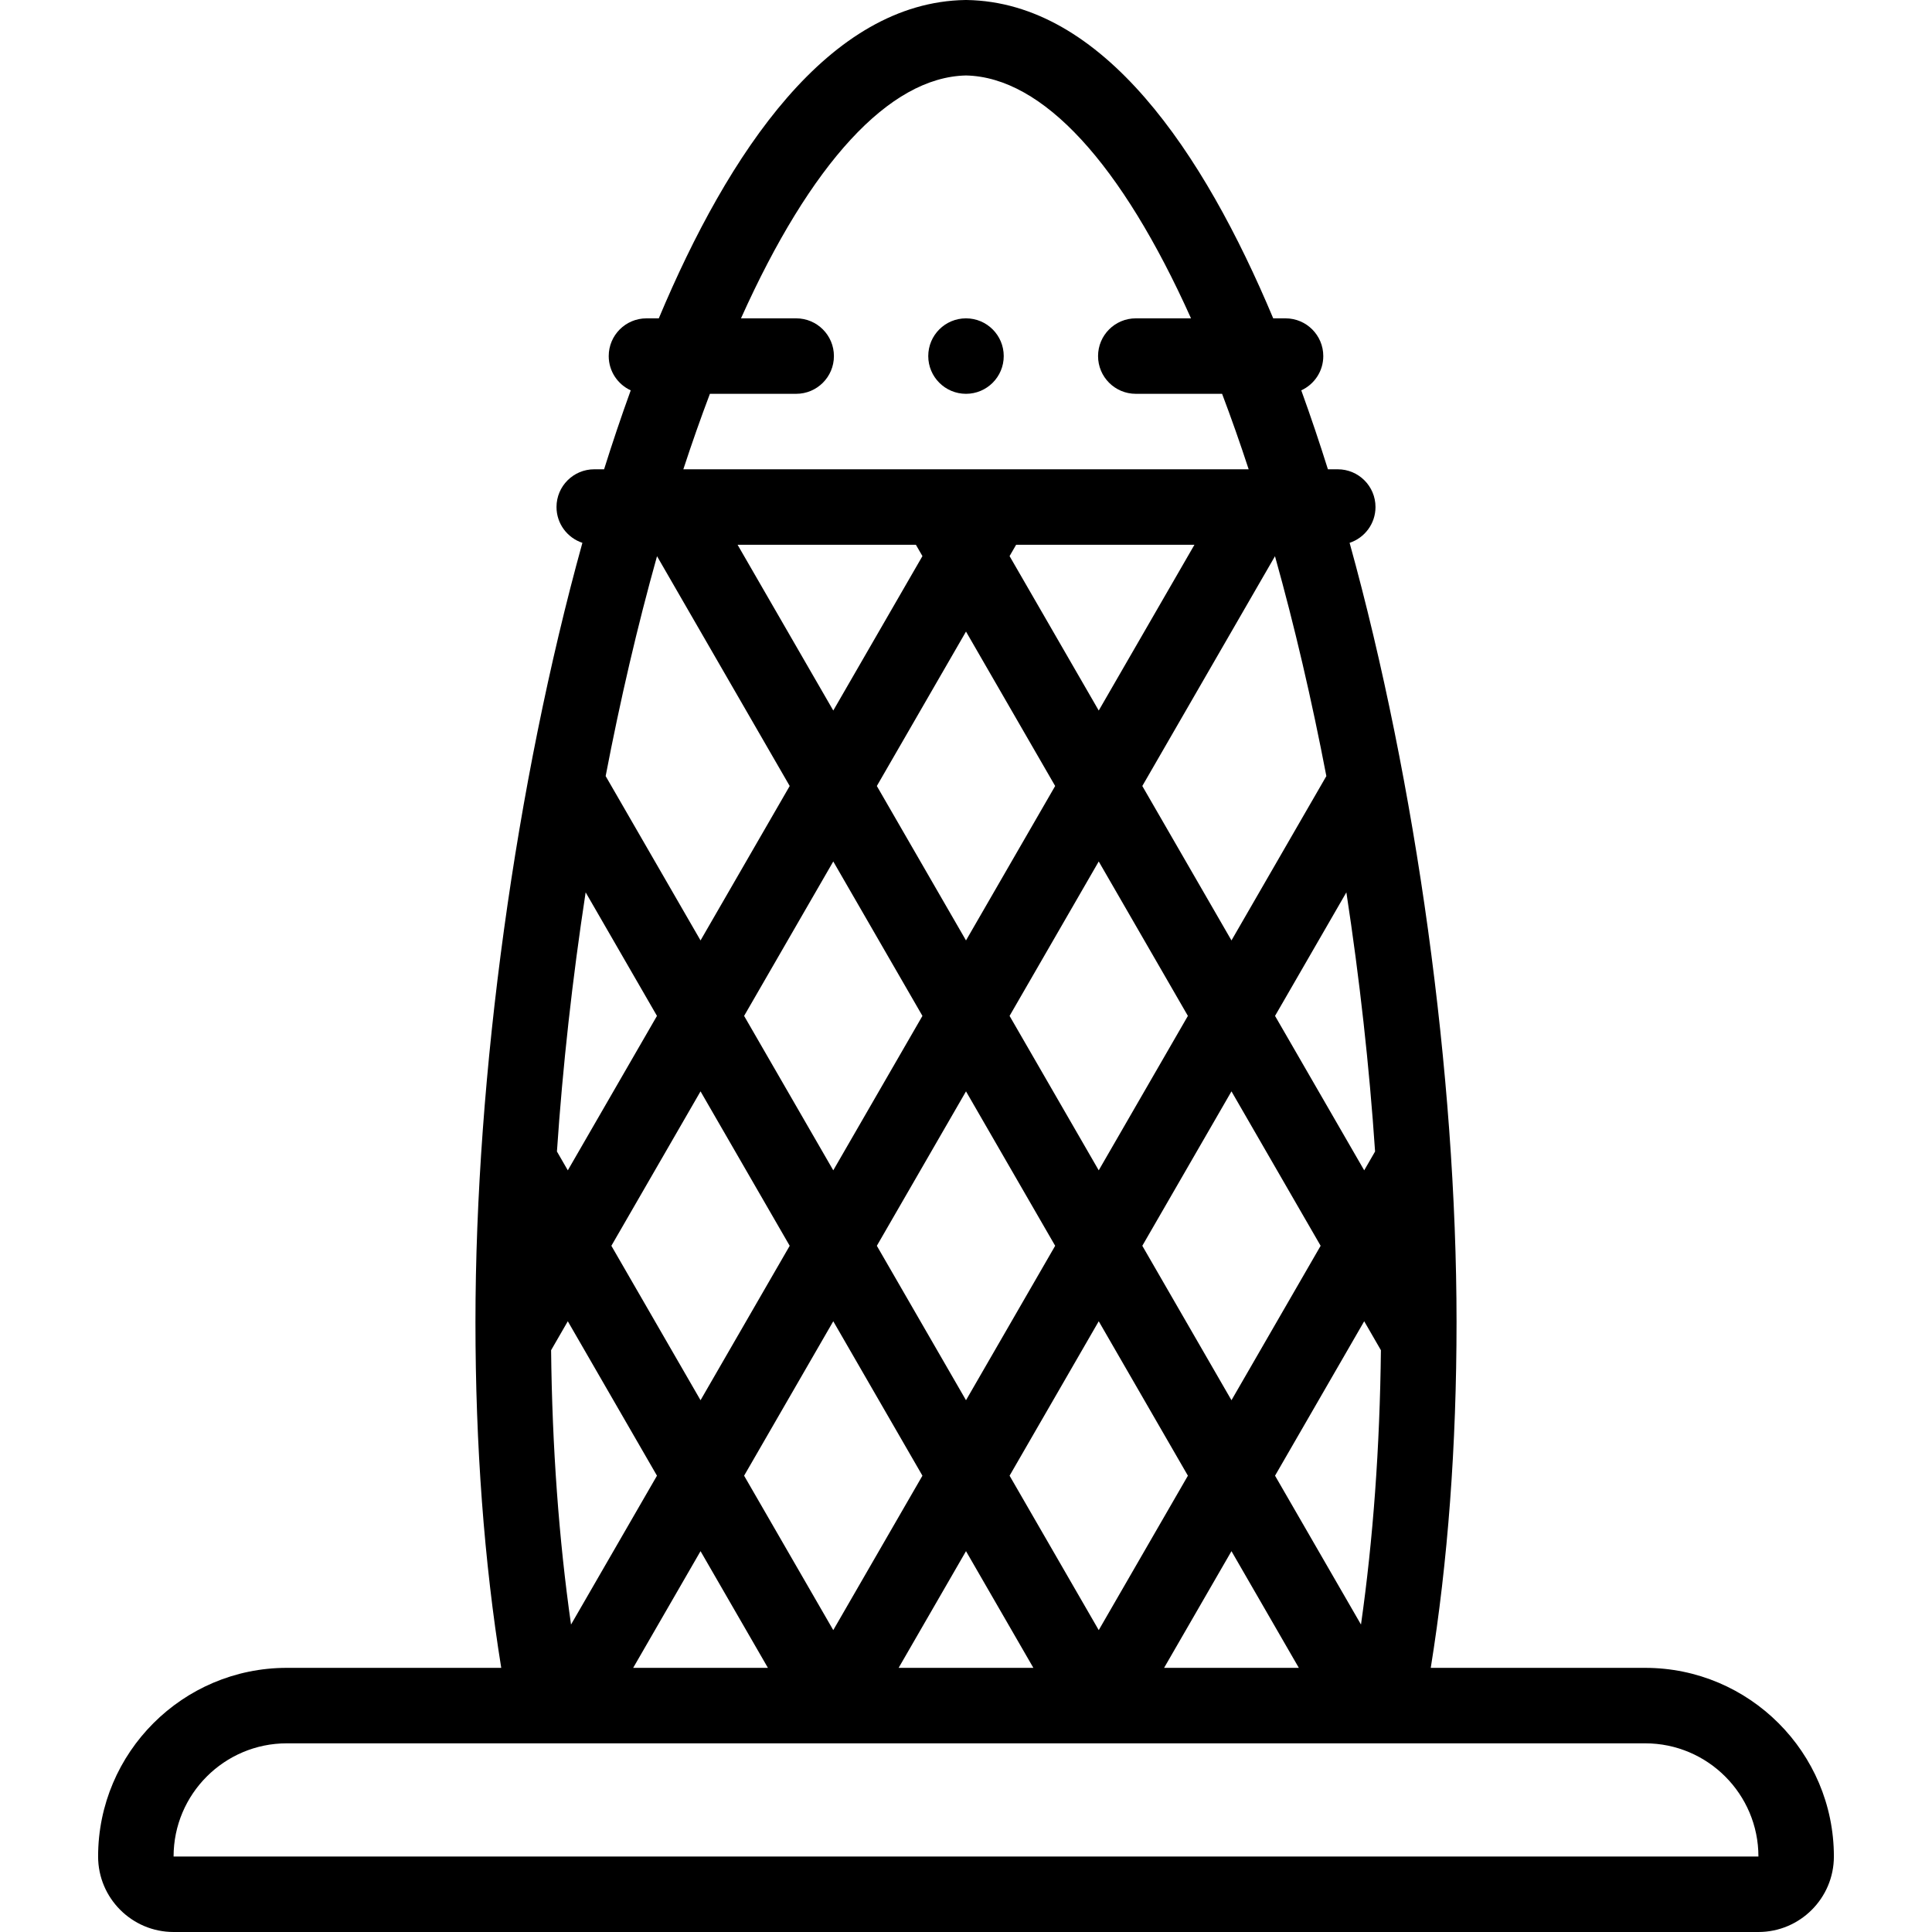 <svg id="Layer_1" enable-background="new 0 0 512.002 512.002" height="512" viewBox="0 0 512.002 512.002" width="512" xmlns="http://www.w3.org/2000/svg"><g><g><path d="m436.001 442.002h-56.836c4.536-28.124 6.836-58.889 6.836-91.643 0-65.564-10.719-142.863-28.34-206.502 3.984-1.317 6.862-5.065 6.862-9.49 0-5.523-4.478-10-10-10h-2.609c-2.159-6.867-4.51-13.885-7.06-20.92 3.439-1.581 5.833-5.048 5.833-9.082 0-5.523-4.478-10-10-10h-3.269c-18.484-44.07-45.138-83.794-81.257-84.365-.104-.001-.21-.001-.316 0-36.118.571-62.772 40.295-81.257 84.365h-3.27c-5.523 0-10 4.477-10 10 0 4.034 2.393 7.501 5.833 9.082-2.551 7.035-4.902 14.052-7.061 20.919h-2.609c-5.523 0-10 4.477-10 10 0 4.425 2.877 8.173 6.861 9.49-17.621 63.64-28.34 140.939-28.34 206.502 0 32.753 2.298 63.517 6.833 91.643h-56.834c-27.57 0-50 22.43-50 50 0 11.028 8.972 20 20 20h420c11.028 0 20-8.972 20-20 0-27.57-22.43-49.999-50-49.999zm-180-192.777-23.629-40.926 23.628-40.926 23.629 40.926zm35.176-20.926 23.628 40.925-23.628 40.926-23.628-40.925zm-46.722 40.926-23.629 40.926-23.629-40.926 23.629-40.926zm-35.176 60.925-23.629 40.926-23.629-40.926 23.628-40.926zm11.547 20 23.628 40.925-23.629 40.926-23.628-40.925zm11.547-20 23.629-40.926 23.628 40.925-23.628 40.926zm58.804 20 23.629 40.926-23.628 40.925-23.629-40.926zm11.547-20 23.628-40.926 23.629 40.926-23.629 40.926zm58.804 20 4.428 7.67c-.286 25.728-2.057 50.079-5.28 72.707l-22.777-39.451zm2.881-44.989-2.881 4.99-23.629-40.926 18.903-32.741c3.506 22.924 6.087 46.117 7.607 68.677zm-38.057-55.937-23.628-40.925 35.16-60.899c5.168 18.432 9.74 38.071 13.614 58.27zm-35.175-60.925-23.629-40.926 1.736-3.006h47.258zm-48.458-43.932 1.736 3.006-23.628 40.926-25.364-43.932zm-68.601 3.032 35.16 60.9-23.629 40.926-25.146-43.554c3.876-20.201 8.447-39.84 13.615-58.272zm-.015 121.826-23.628 40.926-2.881-4.991c1.52-22.56 4.1-45.751 7.607-68.676zm-28.057 88.597 4.429-7.672 23.629 40.926-22.776 39.45c-3.223-22.629-4.997-46.976-5.282-72.704zm39.604 53.254 17.855 30.926h-35.71zm70.351-.001 17.855 30.927h-35.711zm70.351.001 17.855 30.926h-35.711zm-138.218-306.711h22.864c5.523 0 10-4.477 10-10s-4.477-10-10-10h-14.628c18.417-41.018 39.301-63.925 59.631-64.364 20.33.438 41.214 23.345 59.631 64.364h-14.634c-5.522 0-10 4.477-10 10s4.478 10 10 10h22.871c2.404 6.345 4.754 13.016 7.041 20.001h-149.817c2.287-6.985 4.636-13.655 7.041-20.001zm-142.123 387.637h-.01c0-16.542 13.458-30 30-30h360c16.542 0 30 13.458 30 30z"/><path d="m256.001 84.365h-.007c-5.523 0-9.996 4.477-9.996 10s4.48 10 10.003 10 10-4.477 10-10-4.477-10-10-10z"/></g></g></svg>
